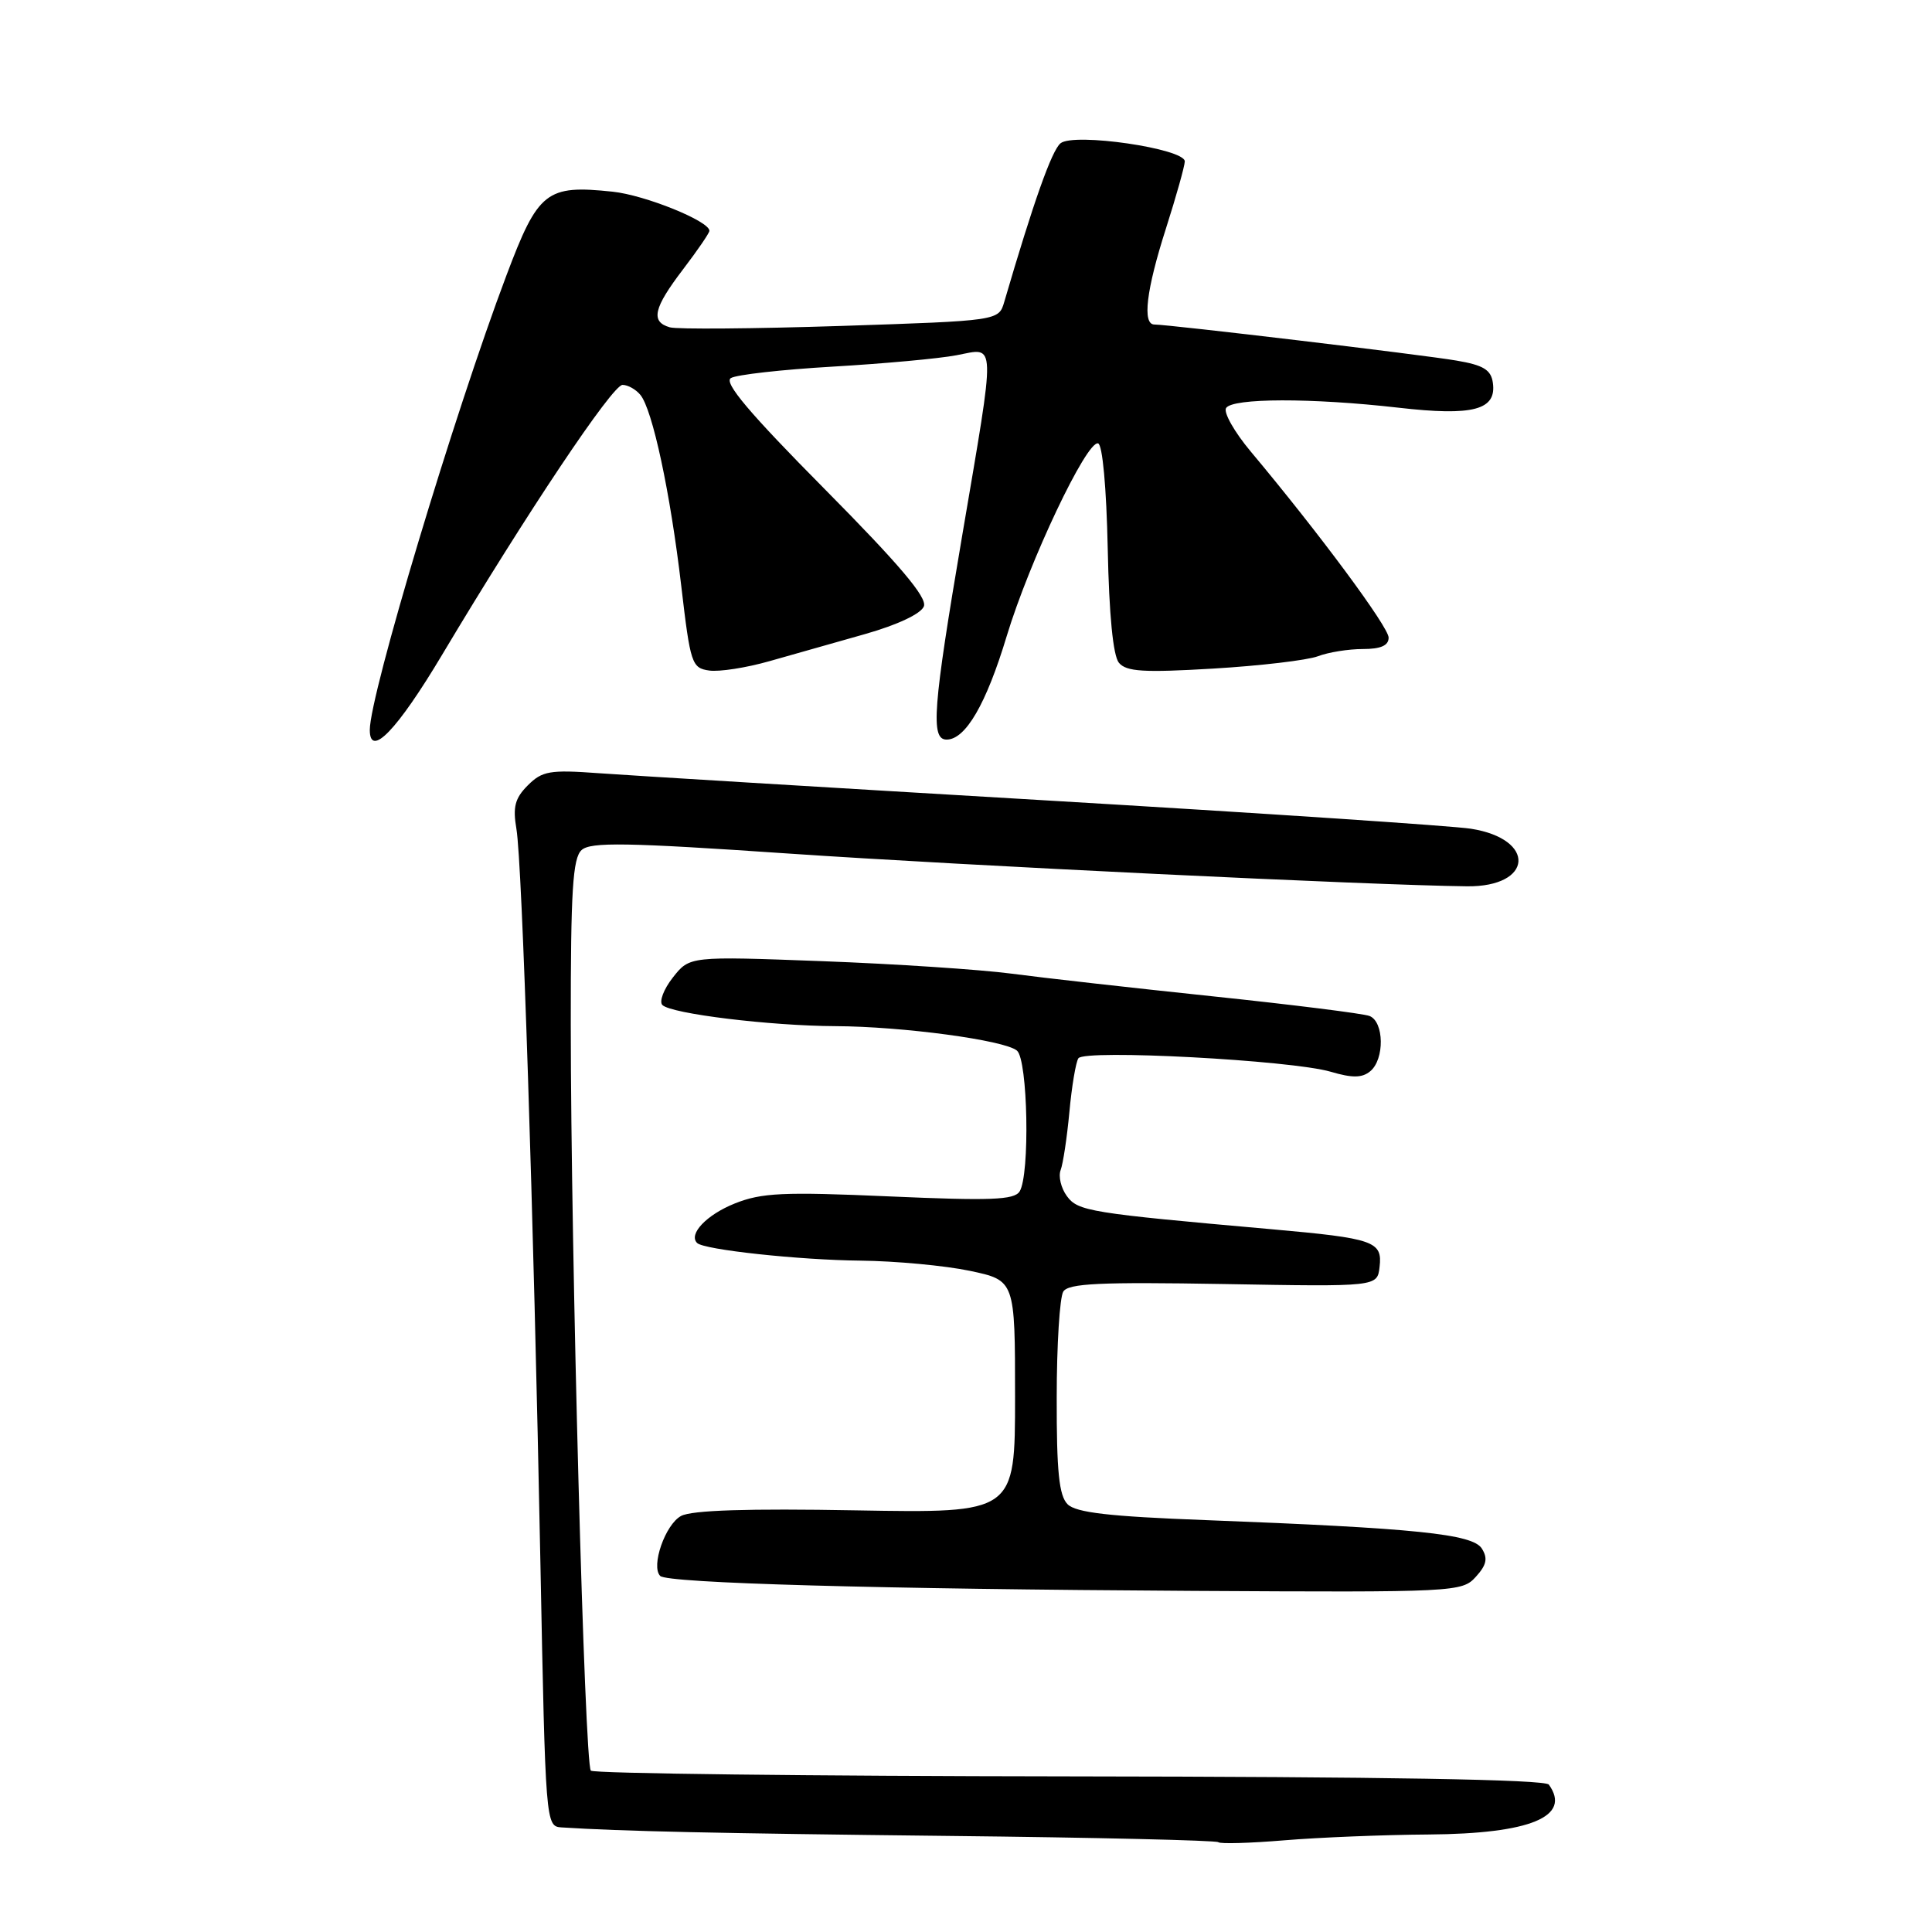 <?xml version="1.0" encoding="UTF-8" standalone="no"?>
<!DOCTYPE svg PUBLIC "-//W3C//DTD SVG 1.1//EN" "http://www.w3.org/Graphics/SVG/1.1/DTD/svg11.dtd" >
<svg xmlns="http://www.w3.org/2000/svg" xmlns:xlink="http://www.w3.org/1999/xlink" version="1.1" viewBox="0 0 256 256">
 <g >
 <path fill="currentColor"
d=" M 189.30 243.08 C 202.79 242.98 208.27 240.71 205.23 236.47 C 204.75 235.79 183.38 235.43 141.74 235.38 C 107.22 235.34 78.66 235.00 78.29 234.62 C 77.46 233.79 75.64 166.19 75.63 135.73 C 75.62 118.04 75.89 113.71 77.06 112.64 C 78.25 111.55 82.98 111.63 104.50 113.10 C 127.81 114.69 181.73 117.30 194.38 117.44 C 203.17 117.54 203.60 111.17 194.90 109.81 C 192.48 109.43 167.10 107.74 138.50 106.05 C 109.90 104.36 83.25 102.74 79.29 102.45 C 72.86 101.98 71.84 102.16 69.94 104.06 C 68.23 105.77 67.93 106.93 68.43 109.85 C 69.19 114.33 70.70 160.57 71.61 207.25 C 72.28 241.65 72.31 242.00 74.39 242.14 C 82.32 242.65 94.85 242.93 125.75 243.27 C 145.13 243.48 161.19 243.86 161.43 244.10 C 161.68 244.34 165.61 244.23 170.19 243.85 C 174.76 243.47 183.36 243.12 189.30 243.08 Z  M 195.55 208.94 C 196.98 207.37 197.17 206.49 196.35 205.19 C 195.14 203.26 187.62 202.49 159.71 201.42 C 146.97 200.94 142.57 200.43 141.46 199.32 C 140.33 198.19 140.00 194.99 140.02 185.18 C 140.02 178.21 140.42 171.89 140.89 171.14 C 141.58 170.05 145.77 169.86 162.12 170.14 C 182.50 170.50 182.50 170.50 182.80 167.88 C 183.20 164.48 182.09 164.09 168.50 162.88 C 144.33 160.74 142.83 160.49 141.36 158.48 C 140.59 157.42 140.22 155.88 140.54 155.04 C 140.86 154.21 141.38 150.75 141.70 147.35 C 142.01 143.96 142.55 140.75 142.89 140.23 C 143.67 139.02 171.09 140.48 176.32 142.01 C 179.20 142.86 180.49 142.84 181.57 141.94 C 183.48 140.36 183.41 135.37 181.46 134.62 C 180.62 134.30 171.28 133.13 160.71 132.02 C 150.15 130.91 138.12 129.56 134.00 129.01 C 129.88 128.47 118.60 127.72 108.94 127.36 C 91.38 126.70 91.38 126.70 89.16 129.52 C 87.94 131.07 87.32 132.72 87.77 133.17 C 88.93 134.33 102.06 135.93 110.68 135.97 C 119.58 136.01 133.08 137.82 134.75 139.21 C 136.20 140.41 136.49 155.69 135.10 157.88 C 134.38 159.00 131.25 159.12 117.86 158.53 C 103.77 157.91 100.92 158.04 97.33 159.48 C 93.63 160.97 91.19 163.53 92.37 164.70 C 93.26 165.60 105.91 166.96 114.00 167.04 C 118.67 167.09 125.20 167.70 128.50 168.39 C 134.50 169.66 134.50 169.66 134.50 185.08 C 134.50 200.50 134.50 200.50 113.42 200.13 C 99.13 199.87 91.66 200.11 90.25 200.87 C 88.15 201.99 86.22 207.55 87.48 208.82 C 88.43 209.78 116.39 210.56 158.10 210.80 C 192.89 211.00 193.73 210.95 195.55 208.94 Z  M 58.59 86.75 C 69.77 68.02 81.15 51.00 82.49 51.00 C 83.19 51.00 84.25 51.59 84.85 52.32 C 86.46 54.26 88.82 65.27 90.27 77.64 C 91.48 87.97 91.66 88.52 93.98 88.85 C 95.31 89.04 98.90 88.48 101.95 87.61 C 105.00 86.75 110.72 85.12 114.65 84.01 C 118.94 82.79 122.05 81.32 122.42 80.34 C 122.87 79.17 119.20 74.83 109.28 64.81 C 99.33 54.77 95.88 50.69 96.84 50.10 C 97.56 49.65 103.64 48.97 110.33 48.58 C 117.02 48.19 124.41 47.52 126.75 47.07 C 132.04 46.07 131.99 44.50 127.49 71.00 C 123.60 93.86 123.29 98.00 125.43 98.00 C 127.94 98.00 130.68 93.29 133.40 84.27 C 136.40 74.37 143.98 58.37 145.50 58.75 C 146.09 58.89 146.61 64.63 146.78 72.68 C 146.96 81.49 147.49 86.88 148.26 87.82 C 149.25 89.00 151.52 89.14 160.78 88.59 C 167.01 88.22 173.23 87.48 174.62 86.96 C 176.00 86.43 178.68 86.00 180.57 86.00 C 182.97 86.00 184.00 85.54 184.00 84.49 C 184.00 83.08 174.81 70.67 165.72 59.82 C 163.56 57.24 162.10 54.65 162.46 54.07 C 163.29 52.73 173.80 52.71 185.29 54.02 C 195.21 55.16 198.33 54.33 197.81 50.71 C 197.57 49.00 196.55 48.38 193.00 47.78 C 188.62 47.02 154.88 43.00 152.96 43.00 C 151.34 43.00 151.88 38.44 154.49 30.29 C 155.86 26.00 156.98 22.00 156.99 21.39 C 157.01 19.69 142.26 17.54 140.52 18.99 C 139.36 19.95 136.96 26.71 133.07 40.00 C 132.34 42.50 132.34 42.50 111.42 43.19 C 99.91 43.56 89.71 43.65 88.75 43.37 C 86.18 42.63 86.59 40.83 90.50 35.70 C 92.42 33.18 94.00 30.88 94.00 30.58 C 94.00 29.30 85.47 25.85 81.18 25.40 C 72.38 24.47 71.31 25.32 67.09 36.53 C 60.18 54.85 49.00 92.05 49.00 96.72 C 49.00 100.51 52.62 96.75 58.59 86.75 Z "/>
</g>
</svg>